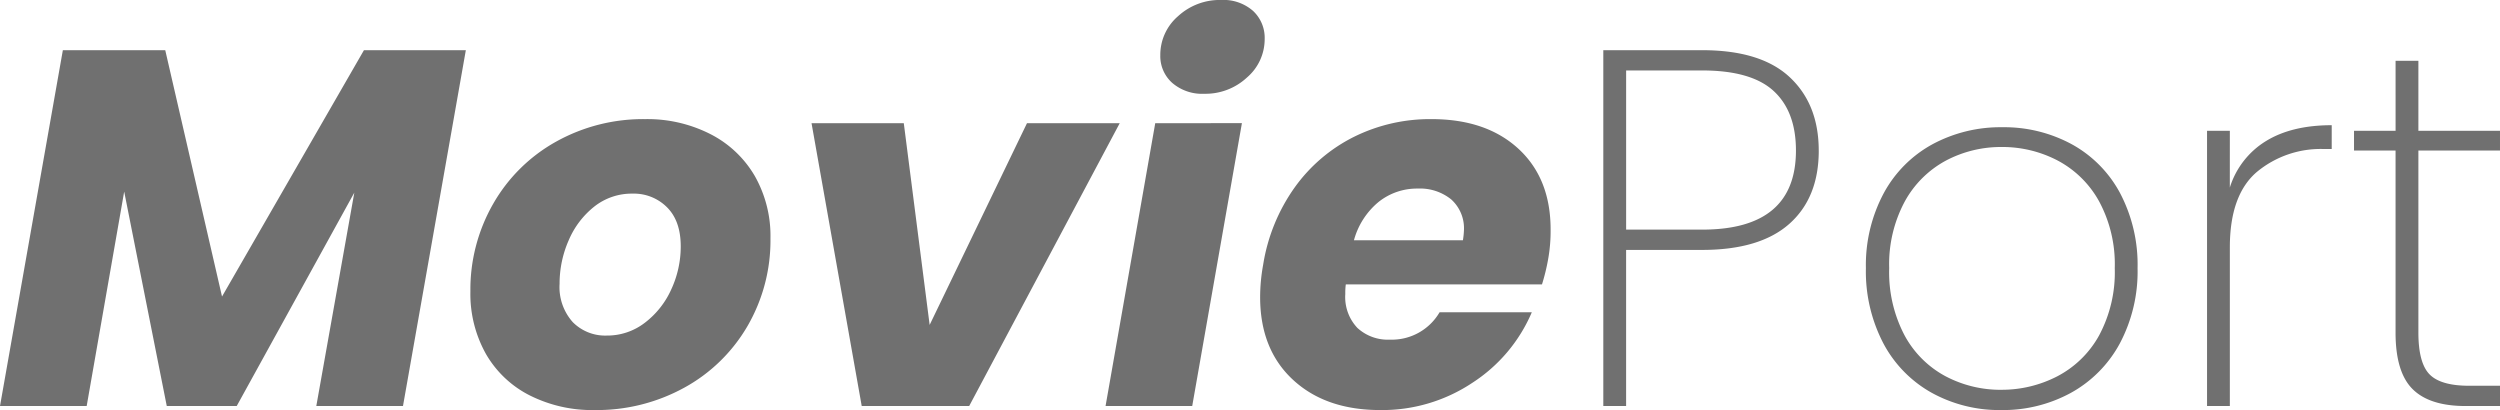 <svg xmlns="http://www.w3.org/2000/svg" width="434.016" height="71.192" viewBox="0 0 434.016 71.192">
  <path d="M81.84-61.776,70.928,0H55.88l6.6-37.048L42.064,0H29.92L22.528-37.224,16.016,0H.968L11.88-61.776H29.656l9.856,42.768,24.64-42.768ZM104.192.7A24.141,24.141,0,0,1,92.928-1.848a18.263,18.263,0,0,1-7.612-7.216,21.315,21.315,0,0,1-2.684-10.824,29.915,29.915,0,0,1,3.96-15.224A28.535,28.535,0,0,1,97.5-45.892a31.006,31.006,0,0,1,15.488-3.916,24.068,24.068,0,0,1,11.308,2.6,18.775,18.775,0,0,1,7.7,7.26,21.044,21.044,0,0,1,2.728,10.824,29.592,29.592,0,0,1-4,15.268,28.543,28.543,0,0,1-11,10.692A31.532,31.532,0,0,1,104.192.7ZM106.3-12.232a10.691,10.691,0,0,0,6.644-2.244,14.975,14.975,0,0,0,4.576-5.808,17.7,17.7,0,0,0,1.628-7.436q0-4.4-2.376-6.776a8.113,8.113,0,0,0-5.984-2.376,10.455,10.455,0,0,0-6.644,2.244A14.887,14.887,0,0,0,99.7-28.776a18.626,18.626,0,0,0-1.584,7.568,9.091,9.091,0,0,0,2.288,6.644A7.9,7.9,0,0,0,106.3-12.232ZM162.36-14.08l16.9-35.024h16.1L169.224,0H150.568l-8.712-49.1h16.016Zm47.7-40.128a7.96,7.96,0,0,1-5.588-1.892,6.218,6.218,0,0,1-2.068-4.8,8.86,8.86,0,0,1,3.08-6.776,10.687,10.687,0,0,1,7.48-2.816A7.8,7.8,0,0,1,218.5-68.6a6.384,6.384,0,0,1,2.024,4.884,8.77,8.77,0,0,1-3.08,6.688A10.573,10.573,0,0,1,210.056-54.208Zm6.512,5.1L207.944,0H192.9l8.624-49.1Zm32.912-.7q9.5,0,15.092,5.148t5.588,14.036a27.656,27.656,0,0,1-.44,5.192,35.288,35.288,0,0,1-1.056,4.312H234.608a11.284,11.284,0,0,0-.088,1.672,7.79,7.79,0,0,0,2.112,5.9,7.8,7.8,0,0,0,5.632,2.024,9.6,9.6,0,0,0,8.624-4.752H266.9a27.3,27.3,0,0,1-10.3,12.232A28.228,28.228,0,0,1,240.592.7q-9.5,0-15.18-5.28T219.736-18.92a31.467,31.467,0,0,1,.528-5.632,31.651,31.651,0,0,1,5.456-13.376,28.026,28.026,0,0,1,10.3-8.8A29.681,29.681,0,0,1,249.48-49.808Zm5.456,21.032a14.474,14.474,0,0,0,.176-1.672,6.749,6.749,0,0,0-2.2-5.412,8.6,8.6,0,0,0-5.808-1.892,10.68,10.68,0,0,0-6.82,2.332,13.054,13.054,0,0,0-4.268,6.644Zm61.776-15.576q0,8.184-5.1,12.716T296.472-27.1h-13.2V0h-3.96V-61.776h17.16q10.208,0,15.224,4.708T316.712-44.352Zm-20.24,13.728q16.28,0,16.28-13.728,0-6.776-3.872-10.34t-12.408-3.564h-13.2v27.632ZM348.392.7a24.337,24.337,0,0,1-12.056-2.992,21.144,21.144,0,0,1-8.4-8.58A26.959,26.959,0,0,1,324.9-23.936a26.458,26.458,0,0,1,3.08-12.98,21.059,21.059,0,0,1,8.492-8.536,24.877,24.877,0,0,1,12.1-2.948,24.626,24.626,0,0,1,12.056,2.948,20.922,20.922,0,0,1,8.4,8.492,26.7,26.7,0,0,1,3.036,13.024,26.646,26.646,0,0,1-3.08,13.068,21.35,21.35,0,0,1-8.492,8.58A24.585,24.585,0,0,1,348.392.7Zm0-3.52a20.948,20.948,0,0,0,9.724-2.332,17.562,17.562,0,0,0,7.26-7.084,23.186,23.186,0,0,0,2.728-11.7,22.994,22.994,0,0,0-2.728-11.616,17.635,17.635,0,0,0-7.216-7.084,20.685,20.685,0,0,0-9.68-2.332,20.424,20.424,0,0,0-9.636,2.332,17.712,17.712,0,0,0-7.172,7.084,22.994,22.994,0,0,0-2.728,11.616,23.493,23.493,0,0,0,2.684,11.7,17.437,17.437,0,0,0,7.128,7.084A20.425,20.425,0,0,0,348.392-2.816ZM388.08-37.928a14.523,14.523,0,0,1,6.248-8.052q4.488-2.772,11.44-2.772v4.136h-1.32a17.334,17.334,0,0,0-11.7,4q-4.664,4-4.664,13.068V0h-3.96V-47.784h3.96Zm32.736-6.424V-12.76q0,5.28,1.936,7.26t6.864,1.98h5.368V0H429q-6.248,0-9.2-2.948t-2.948-9.812V-44.352H409.64v-3.432h7.216V-59.928h3.96v12.144h14.168v3.432Z" transform="translate(-0.968 70.488)" fill="#707070"/>
</svg>
